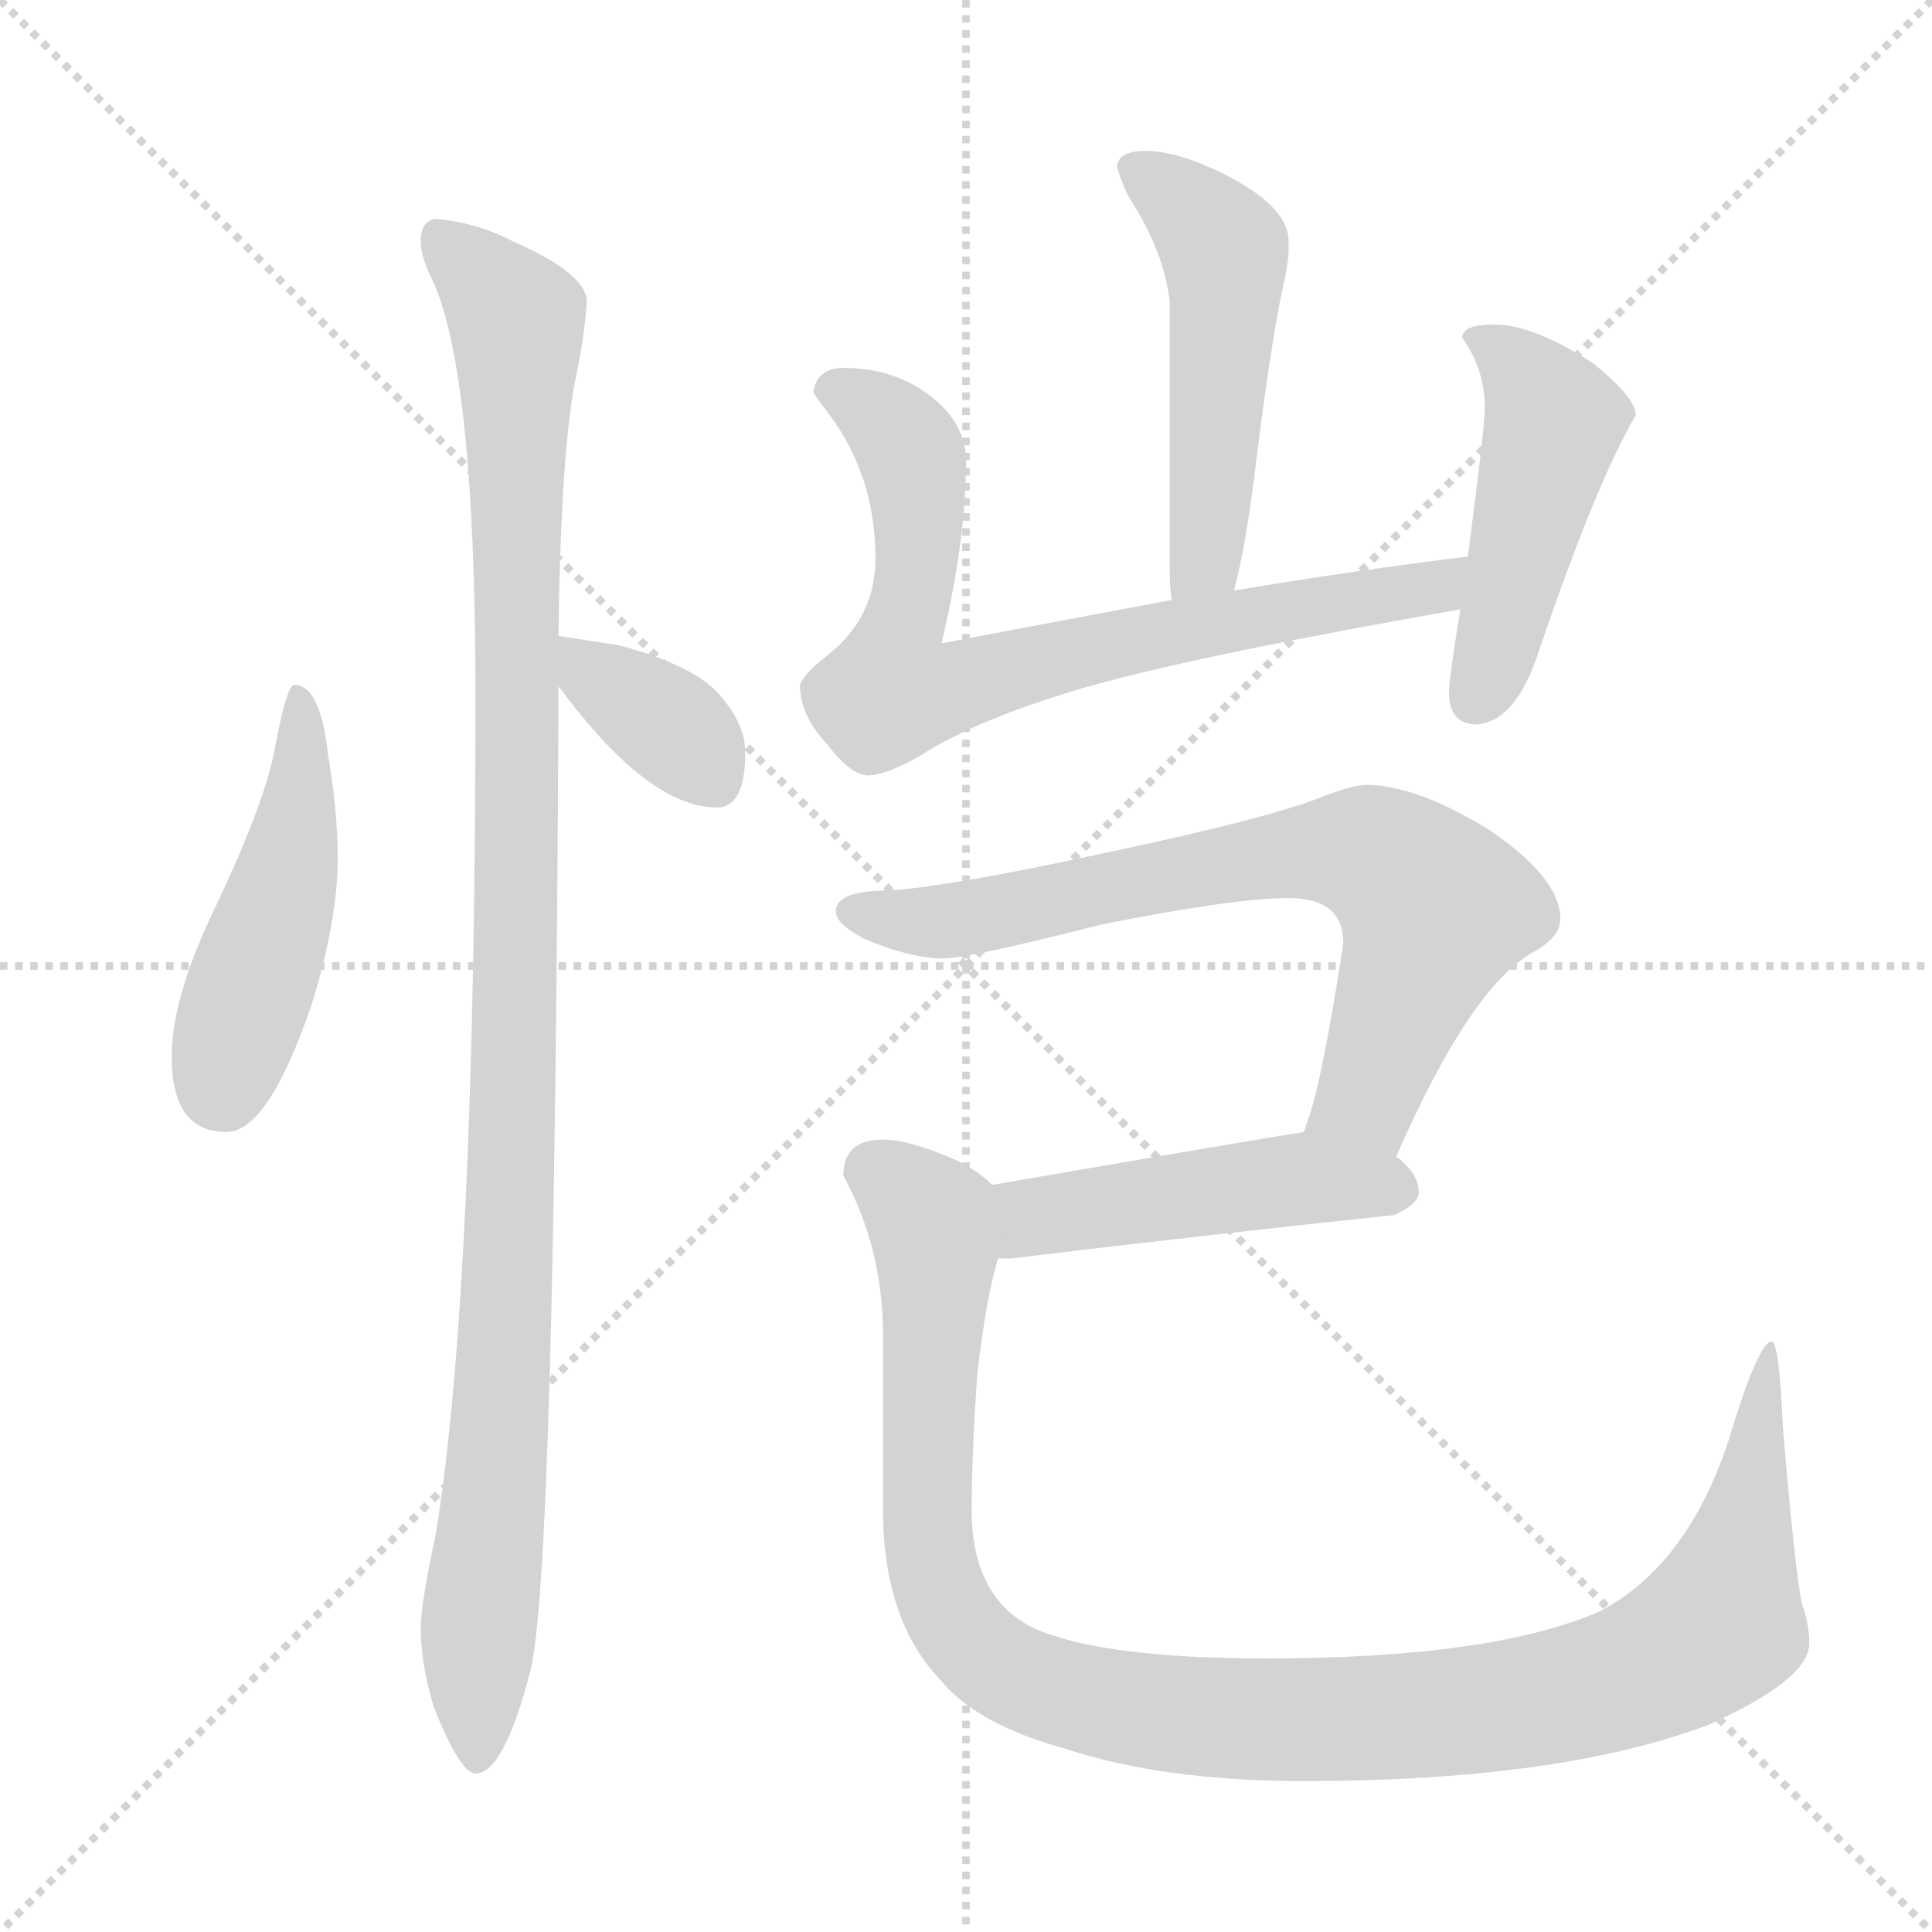 <svg xmlns="http://www.w3.org/2000/svg" version="1.1" viewBox="0 0 1024 1024">
  <g stroke="lightgray" stroke-dasharray="1,1" stroke-width="1" transform="scale(4, 4)">
    <line x1="0" y1="0" x2="256" y2="256" />
    <line x1="256" y1="0" x2="0" y2="256" />
    <line x1="128" y1="0" x2="128" y2="256" />
    <line x1="0" y1="128" x2="256" y2="128" />
  </g>
  <g transform="scale(1.0, -1.0) translate(0.0, -826.00)">
    <style type="text/css">
      
        @keyframes keyframes0 {
          from {
            stroke: blue;
            stroke-dashoffset: 472;
            stroke-width: 128;
          }
          61% {
            animation-timing-function: step-end;
            stroke: blue;
            stroke-dashoffset: 0;
            stroke-width: 128;
          }
          to {
            stroke: black;
            stroke-width: 1024;
          }
        }
        #make-me-a-hanzi-animation-0 {
          animation: keyframes0 0.634s both;
          animation-delay: 0s;
          animation-timing-function: linear;
        }
      
        @keyframes keyframes1 {
          from {
            stroke: blue;
            stroke-dashoffset: 1076;
            stroke-width: 128;
          }
          78% {
            animation-timing-function: step-end;
            stroke: blue;
            stroke-dashoffset: 0;
            stroke-width: 128;
          }
          to {
            stroke: black;
            stroke-width: 1024;
          }
        }
        #make-me-a-hanzi-animation-1 {
          animation: keyframes1 1.126s both;
          animation-delay: 0.634s;
          animation-timing-function: linear;
        }
      
        @keyframes keyframes2 {
          from {
            stroke: blue;
            stroke-dashoffset: 362;
            stroke-width: 128;
          }
          54% {
            animation-timing-function: step-end;
            stroke: blue;
            stroke-dashoffset: 0;
            stroke-width: 128;
          }
          to {
            stroke: black;
            stroke-width: 1024;
          }
        }
        #make-me-a-hanzi-animation-2 {
          animation: keyframes2 0.545s both;
          animation-delay: 1.76s;
          animation-timing-function: linear;
        }
      
        @keyframes keyframes3 {
          from {
            stroke: blue;
            stroke-dashoffset: 504;
            stroke-width: 128;
          }
          62% {
            animation-timing-function: step-end;
            stroke: blue;
            stroke-dashoffset: 0;
            stroke-width: 128;
          }
          to {
            stroke: black;
            stroke-width: 1024;
          }
        }
        #make-me-a-hanzi-animation-3 {
          animation: keyframes3 0.66s both;
          animation-delay: 2.304s;
          animation-timing-function: linear;
        }
      
        @keyframes keyframes4 {
          from {
            stroke: blue;
            stroke-dashoffset: 746;
            stroke-width: 128;
          }
          71% {
            animation-timing-function: step-end;
            stroke: blue;
            stroke-dashoffset: 0;
            stroke-width: 128;
          }
          to {
            stroke: black;
            stroke-width: 1024;
          }
        }
        #make-me-a-hanzi-animation-4 {
          animation: keyframes4 0.857s both;
          animation-delay: 2.965s;
          animation-timing-function: linear;
        }
      
        @keyframes keyframes5 {
          from {
            stroke: blue;
            stroke-dashoffset: 467;
            stroke-width: 128;
          }
          60% {
            animation-timing-function: step-end;
            stroke: blue;
            stroke-dashoffset: 0;
            stroke-width: 128;
          }
          to {
            stroke: black;
            stroke-width: 1024;
          }
        }
        #make-me-a-hanzi-animation-5 {
          animation: keyframes5 0.63s both;
          animation-delay: 3.822s;
          animation-timing-function: linear;
        }
      
        @keyframes keyframes6 {
          from {
            stroke: blue;
            stroke-dashoffset: 717;
            stroke-width: 128;
          }
          70% {
            animation-timing-function: step-end;
            stroke: blue;
            stroke-dashoffset: 0;
            stroke-width: 128;
          }
          to {
            stroke: black;
            stroke-width: 1024;
          }
        }
        #make-me-a-hanzi-animation-6 {
          animation: keyframes6 0.833s both;
          animation-delay: 4.452s;
          animation-timing-function: linear;
        }
      
        @keyframes keyframes7 {
          from {
            stroke: blue;
            stroke-dashoffset: 472;
            stroke-width: 128;
          }
          61% {
            animation-timing-function: step-end;
            stroke: blue;
            stroke-dashoffset: 0;
            stroke-width: 128;
          }
          to {
            stroke: black;
            stroke-width: 1024;
          }
        }
        #make-me-a-hanzi-animation-7 {
          animation: keyframes7 0.634s both;
          animation-delay: 5.285s;
          animation-timing-function: linear;
        }
      
        @keyframes keyframes8 {
          from {
            stroke: blue;
            stroke-dashoffset: 1088;
            stroke-width: 128;
          }
          78% {
            animation-timing-function: step-end;
            stroke: blue;
            stroke-dashoffset: 0;
            stroke-width: 128;
          }
          to {
            stroke: black;
            stroke-width: 1024;
          }
        }
        #make-me-a-hanzi-animation-8 {
          animation: keyframes8 1.135s both;
          animation-delay: 5.919s;
          animation-timing-function: linear;
        }
      
    </style>
    
      <path d="M 156 463 Q 152 463 146 431 Q 141 402 115 347 Q 91 298 91 266 Q 91 226 120 226 Q 142 226 165 293 Q 179 338 179 371 Q 179 396 174 425 Q 170 463 156 463 Z" fill="lightgray" />
    
      <path d="M 231 710 Q 223 709 223 698 Q 223 690 229 678 Q 252 629 252 457 Q 252 142 231 13 Q 223 -24 223 -37 Q 223 -56 230 -79 Q 244 -114 252 -114 Q 267 -114 281 -60 Q 294 -11 296 457 L 296 462 L 296 489 Q 297 577 304 620 Q 310 648 311 666 Q 311 681 272 698 Q 253 708 231 710 Z" fill="lightgray" />
    
      <path d="M 296 462 Q 298 460 300 457 Q 345 398 380 398 Q 395 398 395 427 Q 395 442 382 457 Q 369 473 328 484 L 296 489 C 270 493 277 485 296 462 Z" fill="lightgray" />
    
      <path d="M 607 746 Q 593 746 592 738 Q 593 733 598 722 Q 617 693 620 666 L 620 522 Q 620 515 621 508 C 624 478 647 484 654 513 Q 660 535 665 575 Q 673 641 680 674 Q 683 687 683 694 L 683 698 Q 683 715 654 731 Q 626 746 607 746 Z" fill="lightgray" />
    
      <path d="M 621 508 Q 562 497 499 485 Q 512 539 512 582 Q 512 602 492 617 Q 473 631 447 631 Q 433 631 431 618 Q 433 615 439 607 Q 464 574 464 530 Q 464 499 439 479 Q 426 469 424 463 Q 424 447 438 432 Q 451 415 460 415 Q 469 415 487 425 Q 513 442 560 457 Q 614 475 774 503 C 804 508 808 535 778 531 Q 720 524 654 513 L 621 508 Z" fill="lightgray" />
    
      <path d="M 774 503 Q 768 466 768 459 Q 768 442 783 442 Q 804 444 816 482 Q 846 570 867 606 Q 867 615 845 633 Q 813 654 792 654 Q 775 654 775 647 Q 787 630 787 610 Q 787 600 778 531 L 774 503 Z" fill="lightgray" />
    
      <path d="M 724 410 Q 717 410 699 403 Q 671 392 586 374 Q 503 356 471 354 Q 443 354 443 343 Q 443 336 459 328 Q 483 318 500 318 Q 513 318 584 336 Q 654 350 683 350 Q 712 350 712 326 Q 700 248 692 229 Q 692 228 691 226 C 682 198 728 186 740 213 Q 779 302 812 321 Q 827 329 827 339 Q 827 361 788 387 Q 750 410 724 410 Z" fill="lightgray" />
    
      <path d="M 691 226 Q 671 223 526 198 C 496 193 499 159 529 159 L 536 159 Q 635 171 739 182 Q 752 188 752 194 Q 752 204 740 213 C 720 231 720 231 691 226 Z" fill="lightgray" />
    
      <path d="M 526 198 Q 519 205 507 211 Q 482 222 468 222 Q 447 222 447 203 Q 468 164 468 119 L 468 26 Q 468 -33 499 -65 Q 518 -88 565 -101 Q 617 -118 691 -118 Q 827 -118 906 -88 Q 959 -64 959 -45 Q 959 -35 955 -24 Q 951 -3 945 69 Q 943 115 939 115 Q 932 115 916 62 Q 894 -4 848 -28 Q 791 -53 671 -53 Q 584 -53 548 -37 Q 515 -21 515 26 Q 515 54 518 98 Q 523 140 529 159 C 536 188 536 191 526 198 Z" fill="lightgray" />
    
    
      <clipPath id="make-me-a-hanzi-clip-0">
        <path d="M 156 463 Q 152 463 146 431 Q 141 402 115 347 Q 91 298 91 266 Q 91 226 120 226 Q 142 226 165 293 Q 179 338 179 371 Q 179 396 174 425 Q 170 463 156 463 Z" />
      </clipPath>
      <path clip-path="url(#make-me-a-hanzi-clip-0)" d="M 159 458 L 155 377 L 119 247" fill="none" id="make-me-a-hanzi-animation-0" stroke-dasharray="344 688" stroke-linecap="round" />
    
      <clipPath id="make-me-a-hanzi-clip-1">
        <path d="M 231 710 Q 223 709 223 698 Q 223 690 229 678 Q 252 629 252 457 Q 252 142 231 13 Q 223 -24 223 -37 Q 223 -56 230 -79 Q 244 -114 252 -114 Q 267 -114 281 -60 Q 294 -11 296 457 L 296 462 L 296 489 Q 297 577 304 620 Q 310 648 311 666 Q 311 681 272 698 Q 253 708 231 710 Z" />
      </clipPath>
      <path clip-path="url(#make-me-a-hanzi-clip-1)" d="M 236 698 L 274 657 L 275 635 L 272 202 L 253 -41 L 253 -106" fill="none" id="make-me-a-hanzi-animation-1" stroke-dasharray="948 1896" stroke-linecap="round" />
    
      <clipPath id="make-me-a-hanzi-clip-2">
        <path d="M 296 462 Q 298 460 300 457 Q 345 398 380 398 Q 395 398 395 427 Q 395 442 382 457 Q 369 473 328 484 L 296 489 C 270 493 277 485 296 462 Z" />
      </clipPath>
      <path clip-path="url(#make-me-a-hanzi-clip-2)" d="M 300 482 L 358 439 L 379 412" fill="none" id="make-me-a-hanzi-animation-2" stroke-dasharray="234 468" stroke-linecap="round" />
    
      <clipPath id="make-me-a-hanzi-clip-3">
        <path d="M 607 746 Q 593 746 592 738 Q 593 733 598 722 Q 617 693 620 666 L 620 522 Q 620 515 621 508 C 624 478 647 484 654 513 Q 660 535 665 575 Q 673 641 680 674 Q 683 687 683 694 L 683 698 Q 683 715 654 731 Q 626 746 607 746 Z" />
      </clipPath>
      <path clip-path="url(#make-me-a-hanzi-clip-3)" d="M 600 737 L 627 719 L 650 686 L 640 536 L 626 515" fill="none" id="make-me-a-hanzi-animation-3" stroke-dasharray="376 752" stroke-linecap="round" />
    
      <clipPath id="make-me-a-hanzi-clip-4">
        <path d="M 621 508 Q 562 497 499 485 Q 512 539 512 582 Q 512 602 492 617 Q 473 631 447 631 Q 433 631 431 618 Q 433 615 439 607 Q 464 574 464 530 Q 464 499 439 479 Q 426 469 424 463 Q 424 447 438 432 Q 451 415 460 415 Q 469 415 487 425 Q 513 442 560 457 Q 614 475 774 503 C 804 508 808 535 778 531 Q 720 524 654 513 L 621 508 Z" />
      </clipPath>
      <path clip-path="url(#make-me-a-hanzi-clip-4)" d="M 443 618 L 465 608 L 485 576 L 486 526 L 472 459 L 493 458 L 572 481 L 758 514 L 771 525" fill="none" id="make-me-a-hanzi-animation-4" stroke-dasharray="618 1236" stroke-linecap="round" />
    
      <clipPath id="make-me-a-hanzi-clip-5">
        <path d="M 774 503 Q 768 466 768 459 Q 768 442 783 442 Q 804 444 816 482 Q 846 570 867 606 Q 867 615 845 633 Q 813 654 792 654 Q 775 654 775 647 Q 787 630 787 610 Q 787 600 778 531 L 774 503 Z" />
      </clipPath>
      <path clip-path="url(#make-me-a-hanzi-clip-5)" d="M 784 644 L 804 632 L 824 603 L 782 456" fill="none" id="make-me-a-hanzi-animation-5" stroke-dasharray="339 678" stroke-linecap="round" />
    
      <clipPath id="make-me-a-hanzi-clip-6">
        <path d="M 724 410 Q 717 410 699 403 Q 671 392 586 374 Q 503 356 471 354 Q 443 354 443 343 Q 443 336 459 328 Q 483 318 500 318 Q 513 318 584 336 Q 654 350 683 350 Q 712 350 712 326 Q 700 248 692 229 Q 692 228 691 226 C 682 198 728 186 740 213 Q 779 302 812 321 Q 827 329 827 339 Q 827 361 788 387 Q 750 410 724 410 Z" />
      </clipPath>
      <path clip-path="url(#make-me-a-hanzi-clip-6)" d="M 451 343 L 507 338 L 682 374 L 728 372 L 760 344 L 728 253 L 697 226" fill="none" id="make-me-a-hanzi-animation-6" stroke-dasharray="589 1178" stroke-linecap="round" />
    
      <clipPath id="make-me-a-hanzi-clip-7">
        <path d="M 691 226 Q 671 223 526 198 C 496 193 499 159 529 159 L 536 159 Q 635 171 739 182 Q 752 188 752 194 Q 752 204 740 213 C 720 231 720 231 691 226 Z" />
      </clipPath>
      <path clip-path="url(#make-me-a-hanzi-clip-7)" d="M 533 166 L 546 180 L 566 185 L 687 201 L 741 196" fill="none" id="make-me-a-hanzi-animation-7" stroke-dasharray="344 688" stroke-linecap="round" />
    
      <clipPath id="make-me-a-hanzi-clip-8">
        <path d="M 526 198 Q 519 205 507 211 Q 482 222 468 222 Q 447 222 447 203 Q 468 164 468 119 L 468 26 Q 468 -33 499 -65 Q 518 -88 565 -101 Q 617 -118 691 -118 Q 827 -118 906 -88 Q 959 -64 959 -45 Q 959 -35 955 -24 Q 951 -3 945 69 Q 943 115 939 115 Q 932 115 916 62 Q 894 -4 848 -28 Q 791 -53 671 -53 Q 584 -53 548 -37 Q 515 -21 515 26 Q 515 54 518 98 Q 523 140 529 159 C 536 188 536 191 526 198 Z" />
      </clipPath>
      <path clip-path="url(#make-me-a-hanzi-clip-8)" d="M 465 205 L 494 176 L 491 49 L 498 -18 L 514 -44 L 538 -62 L 592 -79 L 666 -86 L 755 -83 L 844 -68 L 897 -46 L 912 -35 L 921 -1 L 938 112" fill="none" id="make-me-a-hanzi-animation-8" stroke-dasharray="960 1920" stroke-linecap="round" />
    
  </g>
</svg>